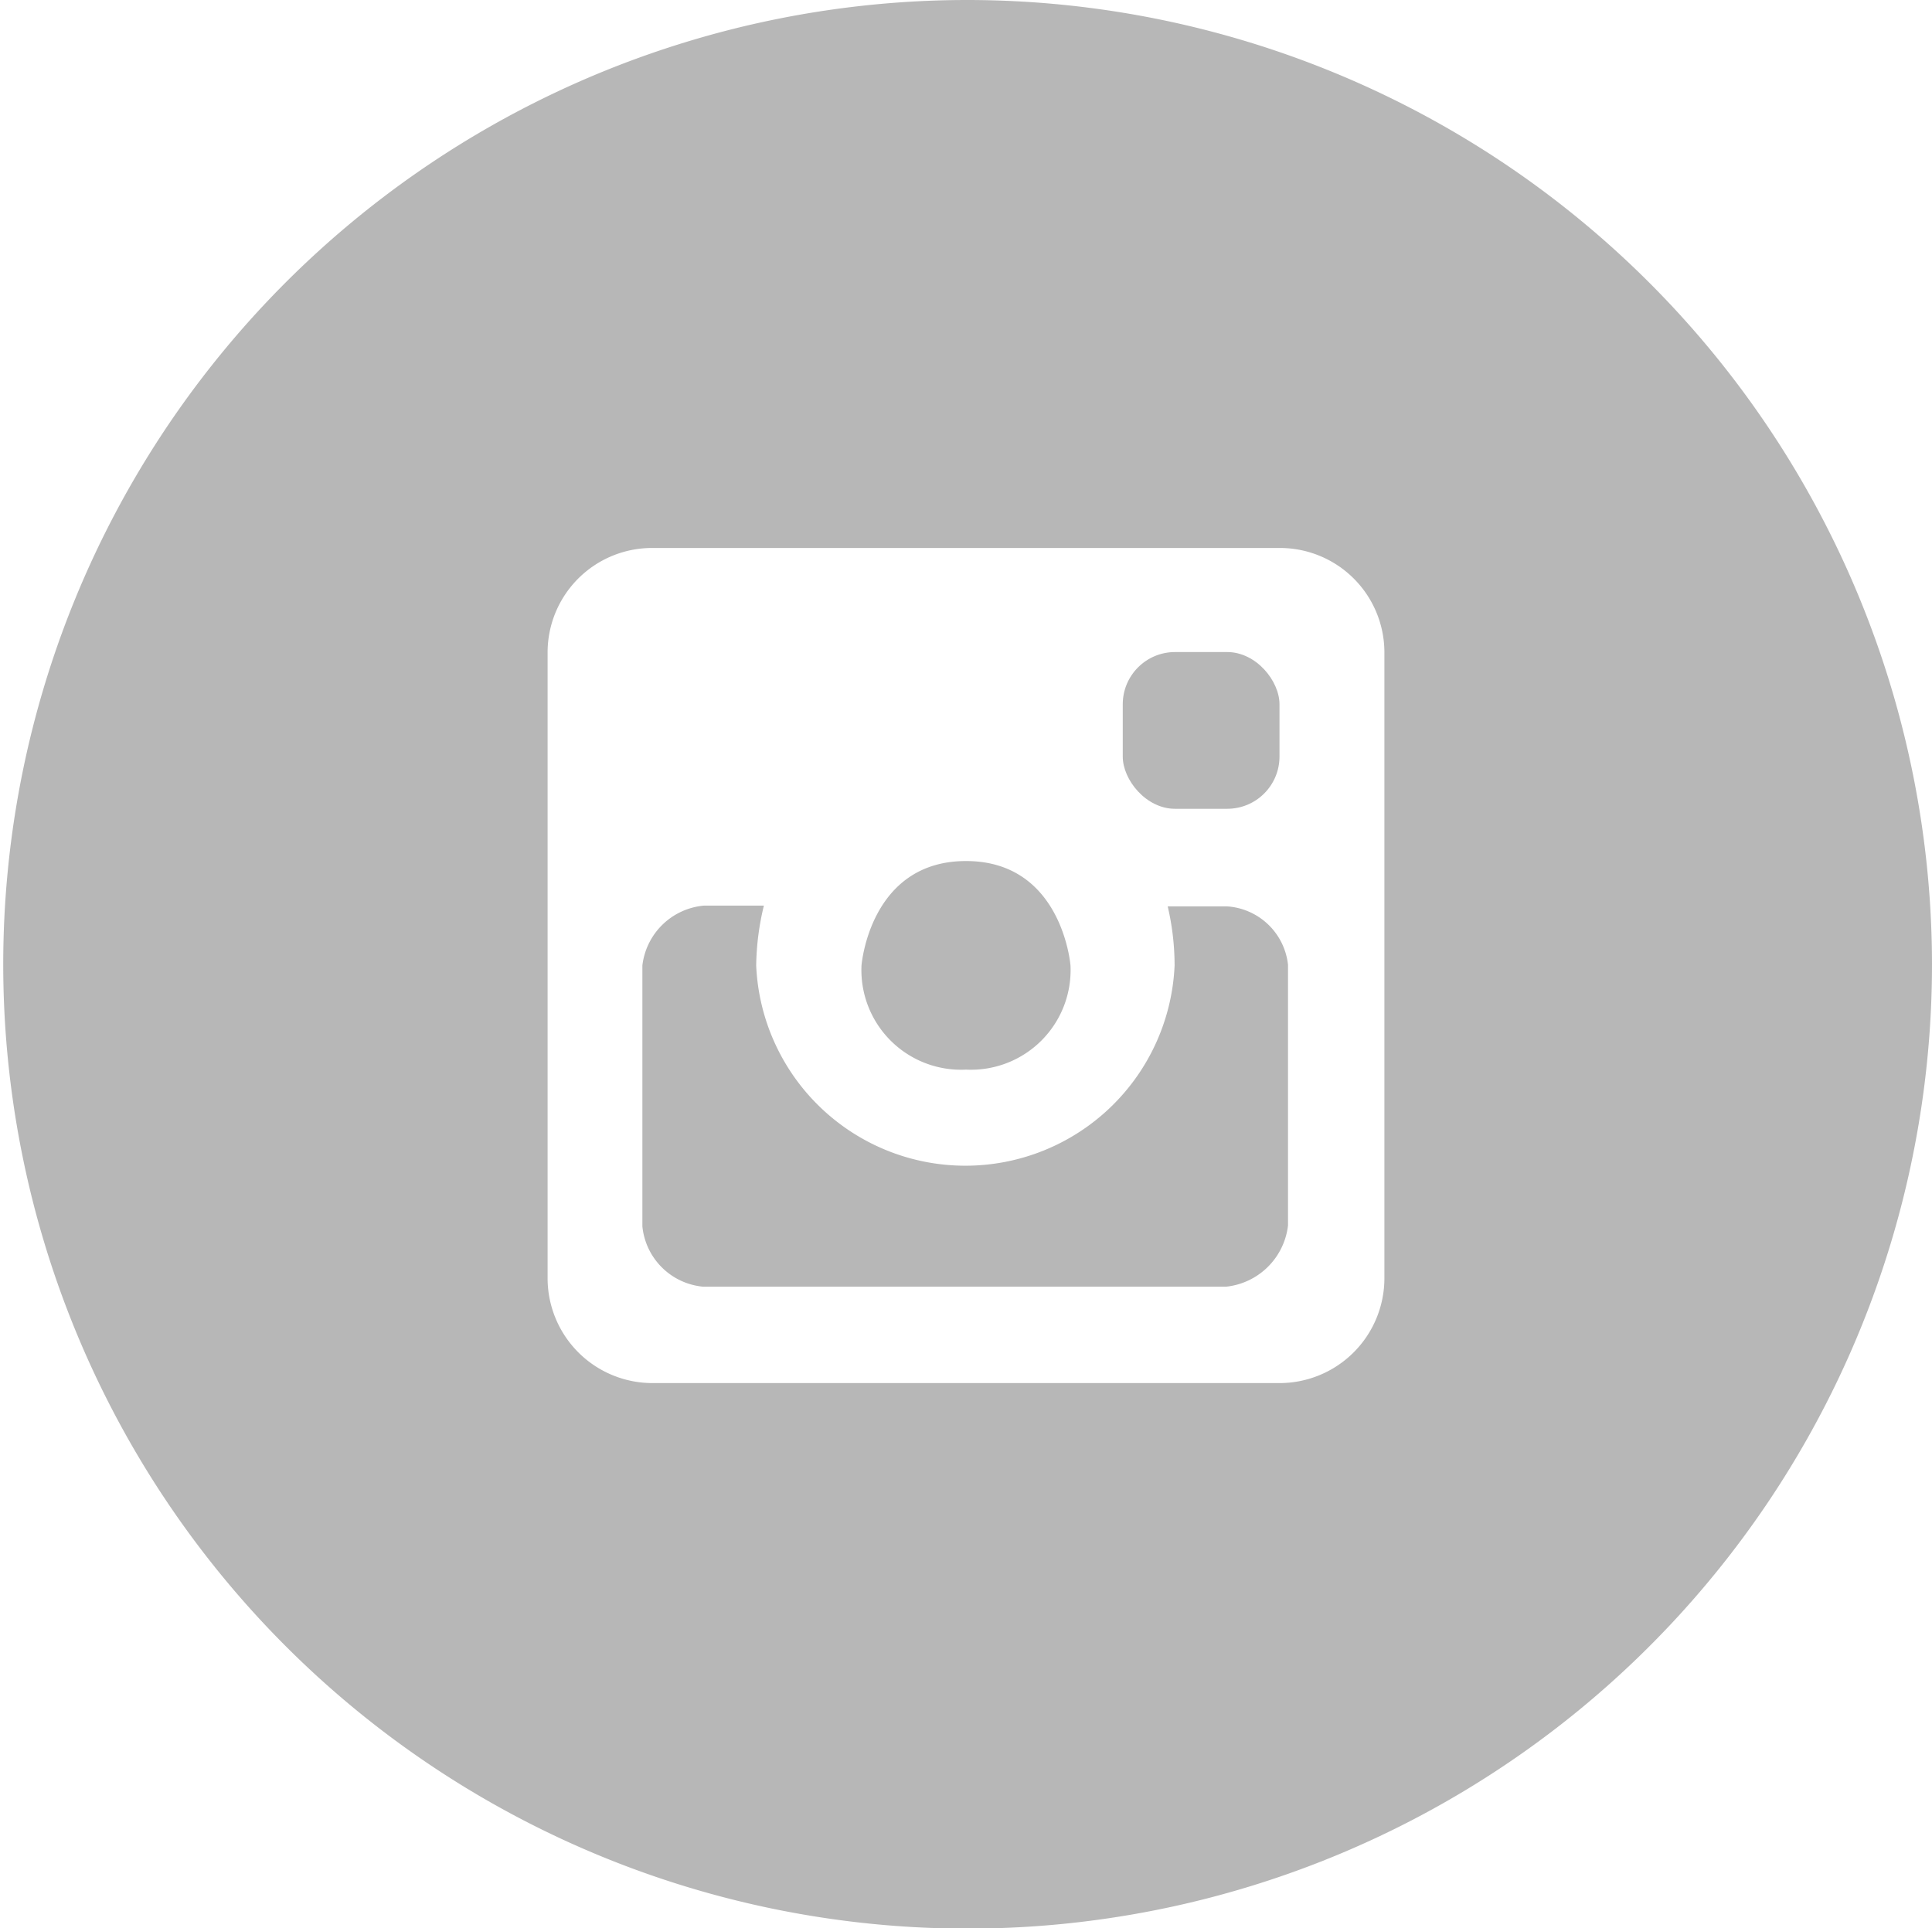 <svg xmlns="http://www.w3.org/2000/svg" viewBox="0 0 47.7 47.61"><defs><style>.cls-1,.cls-2{fill:#b7b7b7;}.cls-1{fill-rule:evenodd;}</style></defs><g id="Capa_2" data-name="Capa 2"><g id="Capa_10" data-name="Capa 10"><g id="instagram"><path class="cls-1" d="M30.3,22.38H28.83A6.41,6.41,0,0,1,29,23.84a5.17,5.17,0,0,1-10.33,0,6.59,6.59,0,0,1,.19-1.48H17.39a1.68,1.68,0,0,0-1.53,1.48v6.44a1.66,1.66,0,0,0,1.5,1.49H30.27a1.72,1.72,0,0,0,1.53-1.51V23.82A1.62,1.62,0,0,0,30.3,22.38Z"/><path class="cls-1" d="M23.85,26.41a2.46,2.46,0,0,0,2.58-2.57s-.2-2.58-2.58-2.58-2.58,2.58-2.58,2.58A2.46,2.46,0,0,0,23.85,26.41Z"/><rect class="cls-2" x="27.72" y="16.1" width="3.87" height="3.87" rx="1.29"/><path class="cls-1" d="M23.85,0A23.81,23.81,0,1,0,47.7,23.8,23.83,23.83,0,0,0,23.85,0ZM34.18,31.57a2.59,2.59,0,0,1-2.59,2.58H16.1a2.59,2.59,0,0,1-2.58-2.58V16.1a2.58,2.58,0,0,1,2.58-2.57H31.59a2.58,2.58,0,0,1,2.59,2.57Z"/></g></g></g></svg>